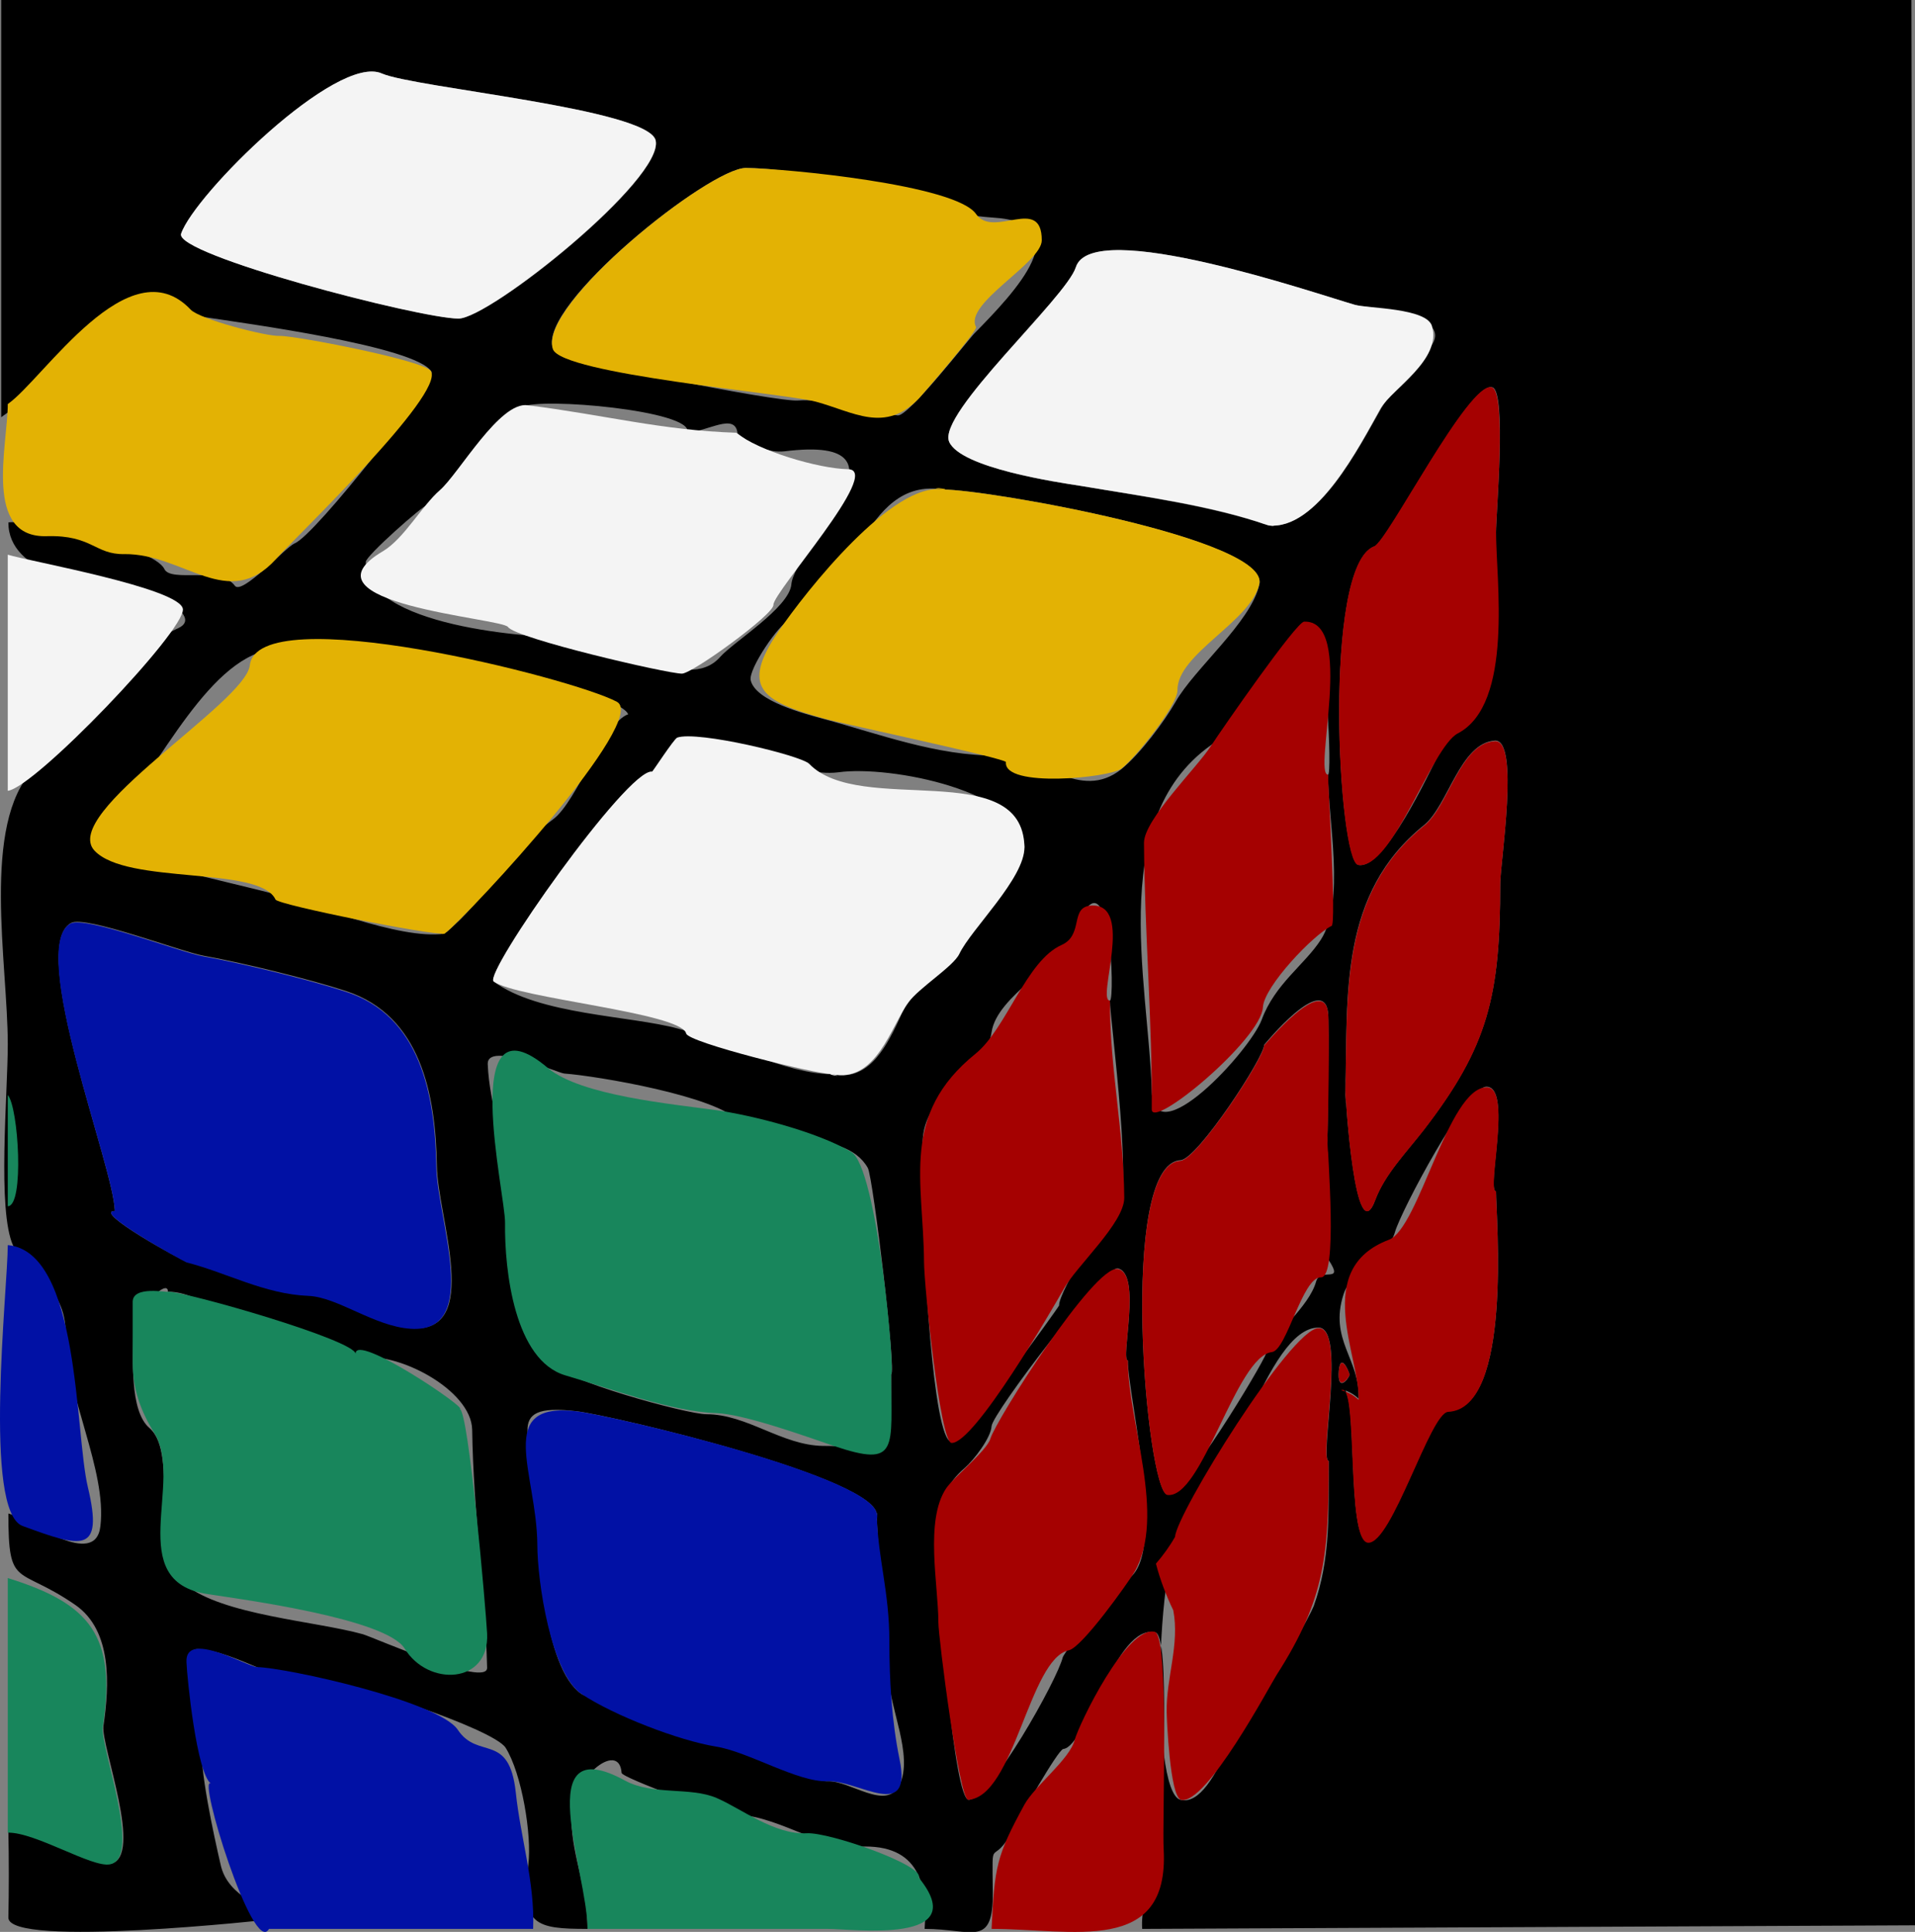 <?xml version="1.0" encoding="utf-8"?>
<!-- Generator: Adobe Illustrator 17.0.0, SVG Export Plug-In . SVG Version: 6.00 Build 0)  -->
<!DOCTYPE svg PUBLIC "-//W3C//DTD SVG 1.1//EN" "http://www.w3.org/Graphics/SVG/1.1/DTD/svg11.dtd">
<svg version="1.1" id="Layer_1" xmlns="http://www.w3.org/2000/svg" xmlns:xlink="http://www.w3.org/1999/xlink" x="0px" y="0px"
	 width="320.4px" height="323.2px" viewBox="0 0 320.4 323.2" style="enable-background:new 0 0 320.4 323.2;" xml:space="preserve"
	>
<rect x="0" y="0" width="320.4" height="323.2" fill="#808080" stroke="none"/>
<g id="cube-splash.svg">
	<path id="black_1_" d="M98.3,322.7c-8.7,0-11.3-0.6-9.9-10.8c0.6-4.9-1.1-15.2-3.8-19.5c-2-3.2-27.2-11.5-31-11.1
		c-6.8,0.8-13.8-5-20.4-5.4c-4.2-0.3,0.7,12.8,0.5,14.9c-0.4,5.1,2.1,16.3,3.2,21.1c1.2,5.7,7.8,6.9,8.6,9.2c0,0-44.2,4.9-44.1-0.3
		c0.1-4.8,0.1-9.6,0-14.4c2.6-0.8,4.9-0.5,7.1,0.8c0,0.6,9.9,4.6,10,4.6c5.6-1.1-1.6-19.7-1.2-23c1-6.9,1.5-16-4.7-20.3
		c-9.7-6.7-11.2-2.5-11.2-15.3c3.5,1,14.6,9.4,15.4,2.1c1.1-9.4-5.8-21.8-5.8-32.1c0-8.4-6.6-10-8.8-14.8
		c-2.7-5.9-0.9-25.4-0.9-33.7c0-13.6-4.5-36.8,4.3-46c6.6-6.9,15.5-19.7,24.2-23.6c4.6-2.1-5.6-6.8-6.8-6.8
		c-8.4-0.1-21.6-2.3-21.6-10.9c3.1-0.5,24.3,4,26.1,7.8c1.1,2.3,9.4-0.5,11.8,2.8c1.2,1.6,8.4-6.4,10-7.1
		c3.4-1.3,23.7-27.2,22.9-28.7c-2.5-4.3-31.9-8.2-37.7-9.1c-20.2-3.1-19.4,6.3-34.3,16.7V0h319.6l0.6,322.1l-129.3,0.6
		c-0.4-5.8,3.7-11.3,3.3-18.1c-0.2-3.6,1.5-30.9-1.1-31.5c-6.6-1.6-11.5,19.1-15.4,19.5c-0.9,0.1-7.5,11.8-8.3,13.4
		c-3.8,7-3.6,0.2-3.5,10.5c0.1,9.5-3.4,6.2-11.4,6.2c0.6-8.2-1.4-14.6-11.8-13.7c-5.4,0.4-13.6-5.7-20.4-5.4
		c-1.3,0.1-18.5-6.2-18.5-7c-0.4-5.7-8.8,1.2-8.4,8C95.8,311,98.3,315.7,98.3,322.7C95.3,322.7,98.3,320.5,98.3,322.7z M115,72.3
		c1-3.6-24.8-5.9-27.6-4.2c-3.5,2-12.6,16-15.8,16.3c-0.8,0.1-10.4,8.6-10.4,9.6c-0.3,10.7,27.6,12.9,35.5,12.6
		c5.3-0.2,18.2,9.7,23.8,3.3c2.2-2.5,11.5-8.2,11.9-12.1c0.5-6.3,22.3-25.2-1.1-22.3c-2.7,0.3-5.3-0.9-7.9-3
		C123,68.9,118.3,72.3,115,72.3C115.5,70.2,116.8,72.3,115,72.3z M149.1,229.9c0.9,0-3-32.8-3.9-34.5c-4-7.1-17.6-3.2-21.6-7.8
		c-3.6-4.2-23.7-7.6-29.2-8c-1.1-0.1-12.9-5.4-12.8-1.6c0.3,7.1,2.9,12.6,3,19.9c0,7,2.4,12.9,2.4,19.8c0,7.8,5,6.6,5.9,10.5
		c0.6,2.5,22,8.4,25.3,8.4c6.8,0,12.6,5.2,19.5,5.3C148.8,241.8,149.1,247.2,149.1,229.9C149.1,229.9,149.1,233.8,149.1,229.9z
		 M139.2,179.7c11.6,2.5,11.9-20.4,19.4-19.5c0.6,0.1,12.8-15.5,12.8-18.5c-0.2-9.3-22.4-13.7-31.1-12.5c-7.7,1-17.2-6-25-5.9
		c-1.9,0-5.9,5.8-6.2,5.8c-4-0.6-28.2,33.8-26.5,35.1c7.5,5.6,22.9,5.7,30.9,7.9C121.2,174.1,131.4,179.7,139.2,179.7
		C141.8,180.3,137.9,179.7,139.2,179.7z M19.2,202.6c-3.8,0,11.2,8.3,12.1,8.5c6.7,1.7,12.9,5.3,20.4,5.6c4.9,0.2,11,5.1,17.1,5.5
		c12,0.9,4.4-18.6,4.3-27.1c-0.2-12-2.7-25.2-15.2-29.3c-6.1-2-17.6-4.8-23.8-5.9c-3.9-0.7-19.8-6.8-22.2-5.5
		C4.5,158.4,19.2,195.7,19.2,202.6C19.3,202.6,19.2,201.5,19.2,202.6z M146.7,253.6c0.7-6.2-44.3-16.8-50.2-17.5
		c-13.2-1.6-6.6,5-6.6,15.4c0,7.8,1,27.6,7.4,31.9c1.7,1.1,20.3,6.7,20.3,6.5c0.4,1.5,18.8,8.2,20.8,8.1c3.8-0.2,9.9,5.1,12.1,0.6
		c2.4-4.9-1.8-13.1-1.8-18.2C148.7,270.3,146.9,262.2,146.7,253.6C146.9,251.7,146.7,255.8,146.7,253.6z M74.4,156.2
		c7.1-5.9,10.8-13.7,18.1-19.1c4.1-3,8.5-16.2,12.6-17.6c-1.3-3.4-29.5-10.3-34.2-10c-11.7,0.7-18-4.8-28.6,0.1
		c-10.5,4.8-18.6,24.4-27,31.8c-0.8,0.7,27,7.2,29.2,7.8C52.1,151,66.7,157.3,74.4,156.2C75.5,155.4,73,156.5,74.4,156.2z
		 M157.8,81.9c-13.8-2.2-14.6,18.6-25.8,21.9c-1.6,0.5-6.8,8.1-6.4,10c0.8,3.5,9,5.6,12.3,6.5c8.9,2.4,18.9,6.2,28.9,6.1
		c7.4-0.1,13.8,7.8,20.8,2.3c3.2-2.6,7.2-8,9.1-11.3c3.1-5.5,12.6-13.3,14-19.6C212.4,90.2,165.3,81.9,157.8,81.9
		C154.2,81.3,159.6,81.9,157.8,81.9z M28.1,216.1c0-2.5-5.8,3.5-5.8,6.9c0,4-0.7,13,2.7,15.9c5.1,4.4-0.4,20.8,6,26.2
		c6.2,5.1,21.8,6.1,29.7,8.3c2,0.6,20.9,9,20.8,5.6c-0.3-12.8-2.3-25.8-2.5-39.8c-0.1-6.7-12.7-13.3-19.1-12
		c-1.7,0.3-12.3-5.1-16.3-5.2C38.5,221.8,33.8,216.1,28.1,216.1C28.1,216.1,29.3,216.1,28.1,216.1z M212.2,87.9
		c8.2,0.9,15.3-13.3,18.9-19.6c0.9-1.6,5.7-7.9,7-9c7.8-6.8-9.4-7.7-11.4-8.3c-6.4-1.8-44-14.8-46.7-6.3
		c-1.6,5.1-23.2,24.4-21.2,29.2c1.9,4.4,18.2,6.8,22.1,7.4C190.8,83,202.6,84.6,212.2,87.9C215.1,88.3,209.8,87.1,212.2,87.9z
		 M124.8,28.1c-6.1,0-34.8,22.9-32.3,30.1c0.7,1.9,37.6,9.1,41,8.8c5-0.4,11.8,1.9,16.7,2.5c1.8,0.2,11.8-12.7,12.9-13.8
		c6.7-6.8,17.7-18.4,3-19.3C152.5,35.5,139,28.2,124.8,28.1C123.9,28.1,128.1,28.1,124.8,28.1z M76.7,53.3c5.3,0,34.5-23.4,33-29.8
		c-1.2-5.3-40.3-8.8-45.8-11.2c-7.5-3.4-31.4,20.3-33.6,26.8C29.1,42.6,70.2,53.2,76.7,53.3C77.1,53.3,75.6,53.3,76.7,53.3z
		 M185.7,167.4c0.9,0,0.1-26.7-5.8-11.8c-2.3,5.9-13.1,10.9-14,17.1c-0.9,6.4-10.9,9.7-11.5,17.7c-0.4,5.2,0.1,8.5,0.1,14
		c0,3.6,1.5,36.7,4.7,36.8c1.7,0.1,18-22.6,18-22.8c-0.1-2.3,8.4-15.9,9.4-16C190,202.1,185.7,170.4,185.7,167.4
		C185.7,167.4,185.7,171.7,185.7,167.4z M188.7,227.6c-1.3,0,2.4-14.6-1.7-15.4c-2.2-0.4-21,24.3-21.1,26.4c-0.1,1.9-2.9,5.6-4.5,7
		c-6.1,5.2-4.3,12-4.3,19.2c0,2.7,2.5,36.4,5,36.3c3.7-0.2,14.8-20.1,15.7-23.8c0.3-1.1,9.6-12.6,9.2-12.6
		C196.4,264.1,188.7,234.1,188.7,227.6C188.7,227.6,188.7,230.8,188.7,227.6z M222.2,129.6c0.7,0-0.3-22.1-2.4-25.1
		c-1.9-2.8-12.4,17.3-15.4,19c-19.8,11.8-12.2,40.5-11.7,59.1c0.3,10.7,16.4-6.7,18.4-12c2.2-6,7.2-9.2,9.9-13.4
		C225.1,150.8,222.2,137.4,222.2,129.6C222.2,129.6,222.2,135.7,222.2,129.6z M222.1,190c0,0,0.3-19,0.1-20.6
		c-0.8-6.7-10.6,5.3-10.7,5.4c0,2.1-11.2,19.2-14,19.3c-10.5,0.6-5.7,55.4-2.2,55.9c2.6,0.4,15.7-21.3,16.6-23.7
		c1.3-3.3,7.1-7.6,8.3-11.9c0.7-2.5,4.8,0.5,2.1-3.6C219.9,207.2,222.1,194.5,222.1,190C222.2,190,222.1,196.2,222.1,190z
		 M225.1,182.5c0,1.1,1.7,27.3,5,18.2c1.6-4.3,5.2-7.9,8.1-11.7c10.8-14,12.8-22.4,12.8-41.2c0-3.4,3.3-24.2-0.9-23.9
		c-5.8,0.4-7.8,10.8-11.8,14.1C224,149.5,225.5,166.4,225.1,182.5C225.1,189.3,225.2,176.7,225.1,182.5z M222.3,244.4
		c-1.6,0,3-22.3-1.7-22.3c-8.8,0-14.9,28.3-21.7,31.7c-5.6,2.9-6.6,46-1.4,47.3c6.4,1.6,10.9-20,14.6-20.2
		c1.4-0.1,7.2-10.9,7.7-12.2C222.6,260.9,222.3,253.4,222.3,244.4C222.3,244.4,222.3,251,222.3,244.4z M250.3,89
		c0-3.1,1.8-23.4-0.6-24.2c-3.8-1.2-17.5,25.8-19.7,26.6c-8.8,3.2-6.1,52.7-2.7,53.3c4.3,0.8,11.8-15.4,13.4-18.5
		c1.8-3.4,5.5-5.6,6.7-9.2C250.5,107.8,250.3,99.5,250.3,89C250.3,84.5,250.3,95.9,250.3,89z M250.3,199.3c-1.7,0,2.8-17.5-1.6-17.5
		c-3.3,0-14.3,20.8-15.3,24.3c-1.1,4-7.2,6.2-8.6,10.4c-2.5,7.7,2.8,10.9,2.5,17.5c-0.8-0.8-1.8-1.3-2.9-1.6
		c3-1.7,0.7,25.4,4.5,25.5c4,0.2,10.4-21.8,13.4-21.9C253.1,235.7,250.3,203.7,250.3,199.3C250.3,199.3,250.3,203.8,250.3,199.3z
		 M225.8,230c-0.1-0.6-1.5-3.8-1.8-0.7C223.7,233,225.6,230.8,225.8,230C225.7,229.3,225.7,230.5,225.8,230z"/>
	<g id="blue_1_">
		<path style="fill:#0111A5;" d="M45,322.7c-2.6,4.8-12.1-26-9.7-24.3c-2.4-1.7-4-17.7-4.1-20.3c-0.3-5.5,10.1,0.7,11.8,0.8
			c4.9,0.1,30.4,5.7,33.6,10.5c3.4,5.1,8.6,0.3,9.7,10.5c0.8,7.6,3.2,15,2.9,22.8C74.5,322.7,59.8,322.7,45,322.7
			C45.7,321.5,59.8,322.7,45,322.7z"/>
		<path style="fill:#0111A5;" d="M1.3,208.3c12.1,1.1,11.2,31.3,13.4,40.5c2.7,11.3-1.1,10.1-10.9,6.5
			C-2.9,252.9,1.3,215.5,1.3,208.3C1.6,208.3,1.3,223.3,1.3,208.3z"/>
		<path style="fill:#0111A5;" d="M19.2,202.6c0-6.9-14.7-44.1-7.4-48.1c2.5-1.3,18.3,4.8,22.2,5.5c6.2,1.1,17.7,3.9,23.8,5.9
			c12.5,4,15,17.2,15.2,29.3c0.1,8.5,7.7,27.9-4.3,27.1c-6.1-0.4-12.2-5.3-17.1-5.5c-7.4-0.3-13.7-3.9-20.4-5.6
			C30.5,210.9,15.4,202.6,19.2,202.6C19.2,201.5,19.3,202.6,19.2,202.6z"/>
		<path style="fill:#0111A5;" d="M146.7,253.6c0.2,7.2,2.1,12.7,2.1,21c0,6.5,0.4,13.4,1.7,19.7c2.2,10.6-6.9,3.5-12,3.7
			c-5,0.2-13.2-4.9-18.7-5.8c-6.2-1-17.1-5.2-22.5-8.8c-5.1-3.4-7.4-18.8-7.4-25c-0.1-12-7.2-23.9,6.5-22.3
			C102.4,236.8,147.4,247.3,146.7,253.6C146.7,255.8,146.9,251.7,146.7,253.6z"/>
	</g>
	<g id="green_1_">
		<path style="fill:#18865C;" d="M98.3,322.7c0-9.5-9.8-33.6,6.3-24.8c4.6,2.5,10.9,1,15.3,2.9c4,1.7,9.7,6.2,15.1,5.9
			c3.8-0.2,19.7,5.4,18.7,7.4c9.2,11.3-10.9,8.6-15.2,8.6C125.1,322.7,111.7,322.7,98.3,322.7C98.3,320.5,117,322.7,98.3,322.7z"/>
		<path style="fill:#18865C;" d="M1.3,264c13.8,4.3,18.2,9.6,15.9,24.9c-0.5,3.3,6.7,21.9,1.2,23c-3,0.6-12.5-5.4-17.1-5.3
			C1.3,292.3,1.3,278.2,1.3,264C3.9,264.8,1.3,278.2,1.3,264z"/>
		<path style="fill:#18865C;" d="M1.3,183.2c1.8,2,2.8,18.6,0,18.6C1.3,195.5,1.3,189.4,1.3,183.2C2.2,184.1,1.3,189.4,1.3,183.2z"
			/>
		<path style="fill:#18865C;" d="M149.1,229.9c0,12.5,1.4,15.7-9.6,12c-4.7-1.6-14.9-5.3-19.7-5.5c-7.3-0.2-17.7-4.1-25.2-6.3
			c-8.5-2.5-10.2-17.5-10.1-25.5c0.1-4.7-8.1-38.9,7.2-25.9c5.5,4.6,20.8,6,27.9,7c6.5,0.9,17.2,3.7,22.8,7
			C146.8,195.2,149.8,229.9,149.1,229.9C149.1,233.8,149.1,229.9,149.1,229.9z"/>
		<path style="fill:#18865C;" d="M28.1,216.1c3.1,0,31.3,8.1,31.4,10.4c-0.2-3.7,19,9.3,17.4,9.2c1.5,0.1,4.4,33.7,4.6,37.6
			c0.4,8.5-9.9,8.9-13.8,2.5c-3.1-5-27-8.2-32.9-9.1c-14.3-2.1-3.9-18.9-9-27c-2.2-3.5-3.6-7.3-3.6-11.7c0-3.4,0-6.8,0-10.2
			C22.2,215,28.1,216.3,28.1,216.1C29.3,216.1,28.1,216.1,28.1,216.1z"/>
	</g>
	<g id="yellow_1_">
		<path style="fill:#E3B204;" d="M1.3,67.6c6-4.2,20.3-26.7,30.6-15.8c1.5,1.6,12.6,4.5,14.9,4.4c2.3-0.1,24.3,4.1,25.3,5.9
			c2.3,3.9-22.6,27.7-25.9,31.4c-8,8.9-15.4-0.9-25.4-0.8c-4.9,0.1-5.4-3.2-12.9-3C-2.9,90.1,1.3,74.5,1.3,67.6
			C1.8,67.3,1.3,74.2,1.3,67.6z"/>
		<path style="fill:#E3B204;" d="M74.4,156.2c-2.3,0.3-27.8-4.8-28.3-5.7c-2.6-5.7-24.9-2.4-30.3-8.2c-5.8-6.3,25.3-24.7,26-31
			c1.3-11.2,53.9,2.1,61.4,6.1C108.7,120.3,79,152.5,74.4,156.2C73,156.5,75.5,155.4,74.4,156.2z"/>
		<path style="fill:#E3B204;" d="M157.8,81.9c7.5,0,54.6,8.3,52.9,15.8c-1.4,6.3-13.8,11.7-13.7,17.8c0,2.5-7,11.3-9.4,13.1
			c-1.9,1.5-19.7,3.3-19.3-1.1c0.1-0.6-27.3-6.4-30.5-7.3c-10.4-2.9-13.9-5.2-7.6-14.5C134.9,98.8,149.4,80.5,157.8,81.9
			C159.6,81.9,154.2,81.3,157.8,81.9z"/>
		<path style="fill:#E3B204;" d="M124.8,28.1c6.7,0.1,35.1,2.8,38.5,7.7c2.9,4.2,11-3.2,11,4.4c0,3.8-13.1,10.6-11,14.5
			c0.3,0.6-8,10.2-9.5,11.9c-5.7,6-11,2.3-17.3,0.6c-5.2-1.4-42.6-4.6-44-8.8C90,51,118.7,28.1,124.8,28.1
			C128.1,28.1,123.9,28.1,124.8,28.1z"/>
	</g>
	<g id="white_1_">
		<path style="fill:#F4F4F4;" d="M1.3,92.8c3.6,1.1,28.9,5.6,29.3,9.1c0.4,3.6-24.8,29.9-29.3,30.4C1.3,119.1,1.3,106,1.3,92.8
			C2.9,93.3,1.3,106,1.3,92.8z"/>
		<path style="fill:#F4F4F4;" d="M139.2,179.7c-2.7,0-24.1-5.3-24.4-6.8c-0.8-3.5-28.5-5.9-32.2-8.7c-1.8-1.3,22.4-35.7,26.5-35.1
			c0.1,0,3.6-5.4,4.2-5.7c3.4-1.2,20.8,3,22.1,4.4c8.5,8.8,35.7-1.3,36,13.9c0.1,5.2-8.9,13.7-10.9,17.9c-1,2.1-6.8,5.7-8.5,8.1
			C149.1,171.6,146.6,181.3,139.2,179.7C137.9,179.7,141.8,180.3,139.2,179.7z"/>
		<path style="fill:#F4F4F4;" d="M212.2,87.9c-9.5-3.4-21.3-4.9-31.3-6.6c-3.9-0.6-20.2-3-22.1-7.4c-2-4.7,19.6-24.1,21.2-29.2
			c2.7-8.5,40.4,4.5,46.7,6.3c2.1,0.6,12.1,0.5,12.9,3.6c1.6,5.6-6.6,10.4-8.6,13.7C227.4,74.7,220.3,88.8,212.2,87.9
			C209.8,87.1,215.1,88.3,212.2,87.9z"/>
		<path style="fill:#F4F4F4;" d="M123.2,72.4c3.6,3,13.7,6,18.7,6.1c5.9,0.1-12.6,20.6-12.5,22.7c0.1,1.6-13.6,11.5-15.3,11.5
			c-2.5,0-27.8-5.9-29.1-7.8c-1-1.5-35.9-3.9-20.9-12.7c3.5-2.1,6.5-7.6,9.5-10.2c3.2-2.8,10-14.9,14.7-14.2
			C101.1,69.4,110.7,72,123.2,72.4C124,73,122.3,72.4,123.2,72.4z"/>
		<path style="fill:#F4F4F4;" d="M76.7,53.3c-6.5,0-47.6-10.7-46.4-14.2c2.2-6.5,26-30.2,33.6-26.8c5.5,2.4,44.6,5.9,45.8,11.2
			C111.1,29.9,81.9,53.3,76.7,53.3C75.6,53.3,77.1,53.3,76.7,53.3z"/>
	</g>
	<g id="red_1_">
		<path style="fill:#A50101;" d="M188.7,227.6c0,10.4,6.5,26,1.1,35.4c-1,1.7-8.8,12.7-11,13.1c-6.6,1.4-9.1,24.5-16.8,25
			c-1.5,0.1-5-27.1-5-29.7c0-6.2-2.3-17,1.3-22.4c1.2-1.8,6.8-6.3,7.4-8.3c0.9-3.1,17.4-29.1,21.3-28.4
			C191.1,213,187.4,227.6,188.7,227.6C188.7,230.8,188.7,227.6,188.7,227.6z"/>
		<path style="fill:#A50101;" d="M222.2,129.6c0,2,1.4,24.9,0.6,25.3c-3,1.4-11.3,10.1-11.5,13.6c-0.3,5.4-18.6,20.6-18.6,17.1
			c0.1-14.7-1.2-29.7-1.3-44.6c0-3.9,8.9-12.6,11.2-16.2c1.9-2.9,14.3-20.8,15.6-20.8C226.8,103.7,219.6,129.6,222.2,129.6
			C222.2,135.7,222.2,129.6,222.2,129.6z"/>
		<path style="fill:#A50101;" d="M225.1,182.5c0.4-16.1-1-33,13.2-44.4c4.1-3.3,6-13.8,11.8-14.1c4.2-0.3,0.9,20.4,0.9,23.9
			c0,18.8-2,27.2-12.8,41.2c-2.9,3.7-6.5,7.4-8.1,11.7C226.7,209.7,225.1,183.6,225.1,182.5C225.2,176.7,225.1,189.3,225.1,182.5z"
			/>
		<path style="fill:#A50101;" d="M222.3,244.4c0,15.6-0.5,23-8.7,35.8c-1.1,1.7-11.8,21.9-16,20.9c-1.9-0.5-2.4-13.9-2.4-14.7
			c-0.1-5.7,2.2-11.3,1.1-17c-1.2-2.5-2.2-5.1-2.9-7.8c1.2-1.4,2.3-2.9,3.2-4.5c0.2-3.8,19.4-34.9,24-34.9
			C225.3,222.1,220.6,244.4,222.3,244.4C222.3,251,222.3,244.4,222.3,244.4z"/>
	</g>
	<g id="orange_1_">
		<path style="fill:#A50101;" d="M165.9,322.7c0.5-10.4,0.8-12.2,5.5-20.8c1.7-3.1,7.6-7.6,8.4-10.8c0.7-2.6,8.7-19.2,13.4-18.1
			c2.5,0.6,1.2,32.2,1.5,36.5C195.6,327.2,179.4,322.7,165.9,322.7C166.1,318.5,174.3,322.7,165.9,322.7z"/>
		<path style="fill:#A50101;" d="M185.7,167.4c0,11.7,2.3,21.3,2.4,33c0,4.2-8,11.4-10.1,15.2c-1.8,3.2-15,26-18.8,25.8
			c-1.9-0.1-4.6-26.4-4.6-30.3c-0.1-13.6-4-24.6,8.6-34.8c5.2-4.2,8.5-15.6,14.4-18.2c3.8-1.7,1.3-6.4,5-6.6
			C189.9,151.1,183.4,167.4,185.7,167.4C185.7,171.7,185.7,167.4,185.7,167.4z"/>
		<path style="fill:#A50101;" d="M222.1,190c0,3.5,1.8,23.8-1.1,23.7c-3.1-0.1-5.7,12.2-8.2,12.5c-6,0.7-11.7,24.7-17.5,23.9
			c-3.5-0.5-8.3-55.4,2.2-55.9c2.8-0.2,14-17.2,14-19.3c0.1,0,10-12.1,10.7-5.4C222.5,171.1,222.2,190,222.1,190
			C222.1,196.2,222.2,190,222.1,190z"/>
		<path style="fill:#A50101;" d="M250.3,89c0,7.9,3,28.8-6.4,33.7c-4.4,2.3-11,23-16.7,22c-3.3-0.6-6-50.1,2.7-53.3
			c2.2-0.8,15.9-27.8,19.7-26.6C252.1,65.6,250.3,85.9,250.3,89C250.3,95.9,250.3,84.5,250.3,89z"/>
		<path style="fill:#A50101;" d="M250.3,199.3c0,4.4,2.8,36.4-8,36.9c-3,0.1-9.4,22.1-13.4,21.9c-3.8-0.2-1.6-27.2-4.5-25.5
			c1.1,0.3,2.1,0.8,2.9,1.6c0.3-7.2-7.9-21.9,5.1-26.8c5-1.9,9.9-25.4,16.3-25.5C253.1,181.8,248.7,199.3,250.3,199.3
			C250.3,203.8,250.3,199.3,250.3,199.3z"/>
		<path style="fill:#A50101;" d="M225.8,230c-0.2,0.7-2.1,2.9-1.8-0.7C224.3,226.3,225.7,229.4,225.8,230
			C225.7,230.5,225.7,229.3,225.8,230z"/>
	</g>
</g>
<g>
</g>
<g>
</g>
<g>
</g>
<g>
</g>
<g>
</g>
<g>
</g>
<g>
</g>
<g>
</g>
<g>
</g>
<g>
</g>
<g>
</g>
<g>
</g>
<g>
</g>
<g>
</g>
<g>
</g>
</svg>
